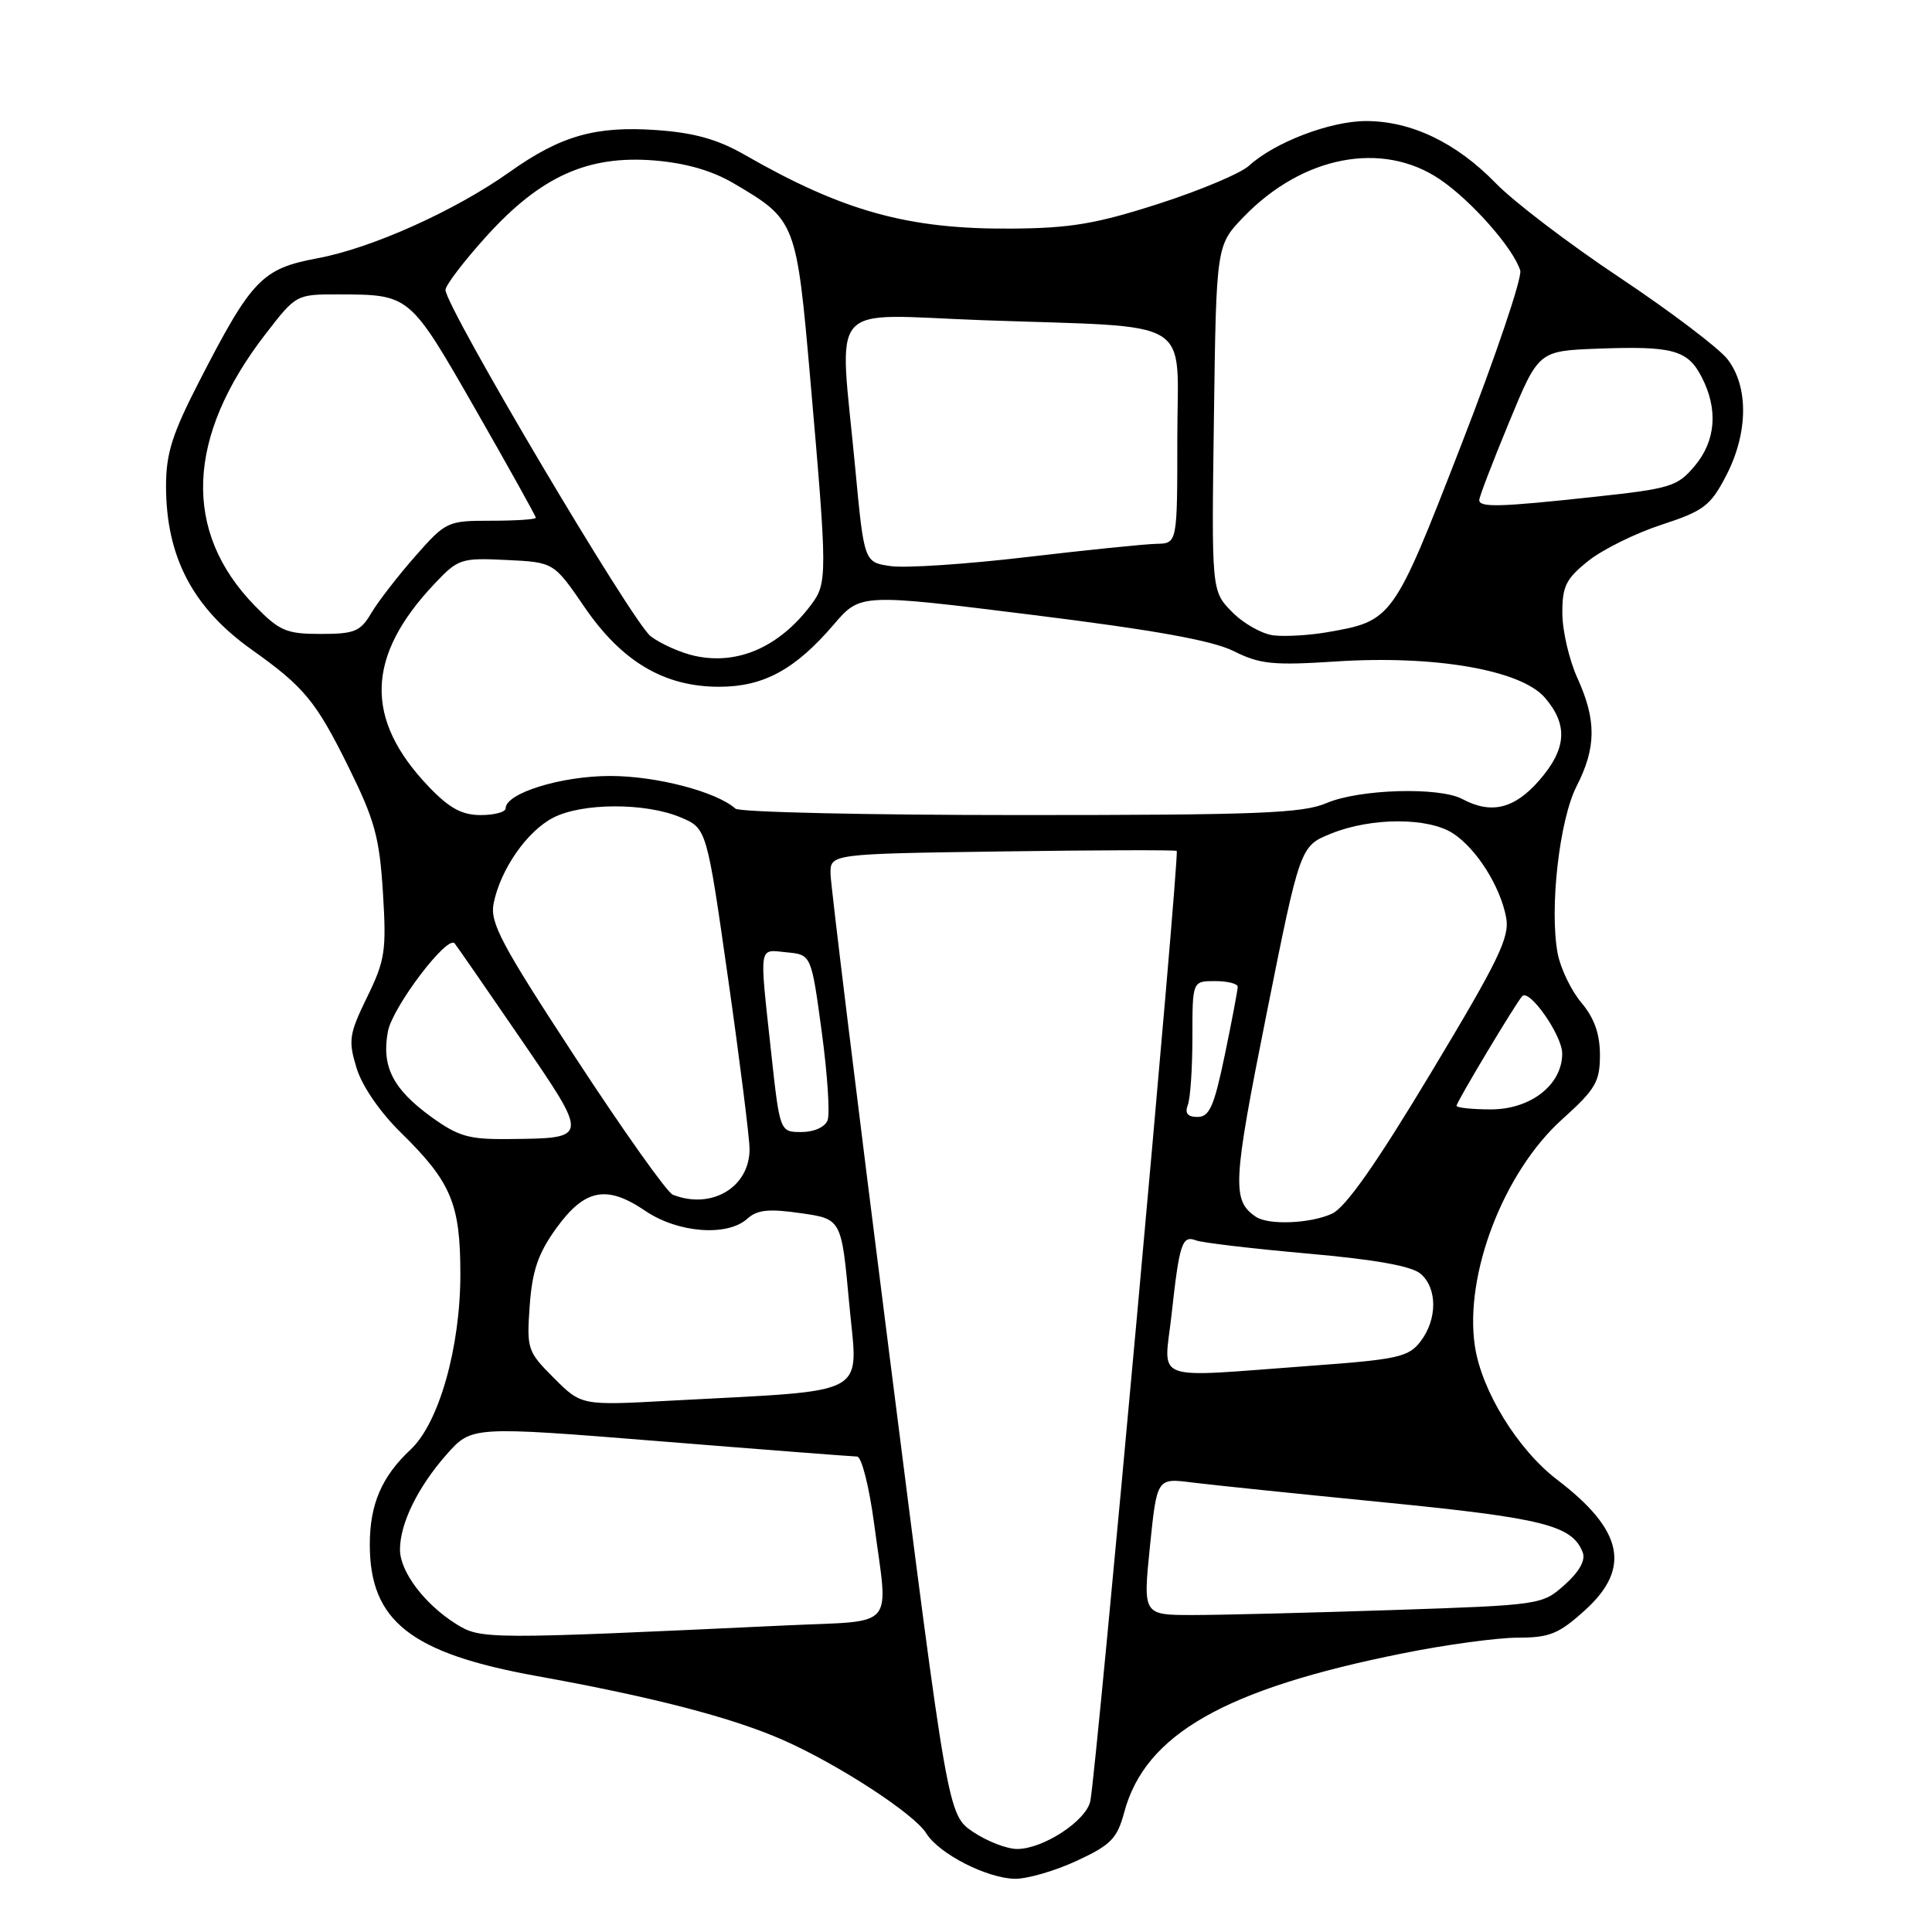 <?xml version="1.0" encoding="UTF-8" standalone="no"?>
<!DOCTYPE svg PUBLIC "-//W3C//DTD SVG 1.1//EN" "http://www.w3.org/Graphics/SVG/1.1/DTD/svg11.dtd" >
<svg xmlns="http://www.w3.org/2000/svg" xmlns:xlink="http://www.w3.org/1999/xlink" version="1.1" viewBox="0 0 256 256">
 <g >
 <path fill="currentColor"
d=" M 142.69 246.56 C 147.21 244.46 148.03 243.62 148.97 240.12 C 151.74 229.81 162.28 223.80 185.86 219.08 C 191.55 217.93 198.42 217.00 201.11 217.00 C 205.32 217.00 206.55 216.50 210.00 213.38 C 216.17 207.81 215.10 202.75 206.33 196.07 C 201.12 192.09 196.32 184.31 195.43 178.37 C 194.01 168.89 199.24 155.29 207.00 148.31 C 211.42 144.33 212.00 143.35 212.00 139.80 C 212.00 137.00 211.26 134.91 209.54 132.86 C 208.19 131.26 206.78 128.32 206.40 126.35 C 205.29 120.41 206.62 108.66 208.91 104.17 C 211.52 99.06 211.55 95.43 209.02 89.86 C 207.93 87.46 207.03 83.61 207.02 81.29 C 207.00 77.68 207.49 76.70 210.46 74.32 C 212.37 72.80 216.73 70.65 220.16 69.53 C 225.73 67.71 226.63 67.04 228.69 63.09 C 231.66 57.42 231.73 51.20 228.88 47.57 C 227.71 46.09 221.30 41.24 214.63 36.79 C 207.96 32.35 200.56 26.72 198.20 24.28 C 192.97 18.90 187.01 16.04 181.00 16.04 C 176.26 16.04 168.87 18.87 165.50 21.96 C 164.40 22.97 159.00 25.24 153.50 27.01 C 145.25 29.66 141.84 30.24 134.00 30.29 C 120.33 30.39 111.72 28.00 98.65 20.50 C 95.11 18.47 91.99 17.59 87.04 17.24 C 78.94 16.66 74.32 17.97 67.54 22.78 C 60.29 27.93 49.24 32.89 42.08 34.22 C 34.72 35.59 33.36 37.00 26.42 50.49 C 22.83 57.47 22.00 60.07 22.00 64.39 C 22.00 73.77 25.54 80.53 33.35 86.08 C 40.29 91.01 41.85 92.90 46.11 101.49 C 49.65 108.64 50.28 110.91 50.74 118.26 C 51.22 125.99 51.03 127.24 48.64 132.13 C 46.26 137.02 46.13 137.86 47.24 141.50 C 47.96 143.89 50.33 147.34 53.11 150.07 C 59.80 156.63 61.00 159.50 61.00 168.85 C 61.00 178.55 58.16 188.56 54.42 192.06 C 50.57 195.66 49.00 199.32 49.00 204.70 C 49.01 214.81 54.45 219.08 71.15 222.09 C 86.60 224.88 97.00 227.58 103.80 230.58 C 111.12 233.82 121.15 240.35 122.74 242.93 C 124.41 245.64 130.80 248.90 134.50 248.95 C 136.15 248.96 139.84 247.89 142.69 246.56 Z  M 128.94 242.74 C 125.59 240.48 125.59 240.48 117.85 179.49 C 113.59 145.95 110.08 117.29 110.05 115.82 C 110.00 113.14 110.00 113.14 132.75 112.82 C 145.26 112.64 155.69 112.61 155.92 112.75 C 156.35 113.01 145.27 234.90 144.47 238.67 C 143.91 241.28 138.22 245.00 134.78 245.00 C 133.41 245.00 130.79 243.98 128.94 242.74 Z  M 60.41 215.17 C 56.24 212.54 53.00 208.25 53.00 205.33 C 53.00 201.87 55.36 197.05 59.17 192.73 C 62.50 188.97 62.50 188.97 87.50 190.98 C 101.25 192.09 112.98 192.99 113.57 193.00 C 114.16 193.00 115.17 196.98 115.82 201.86 C 117.72 216.13 118.95 214.69 104.25 215.37 C 64.35 217.24 63.71 217.24 60.41 215.17 Z  M 152.37 204.93 C 153.30 195.85 153.30 195.85 157.90 196.43 C 160.43 196.75 171.95 197.94 183.50 199.08 C 204.52 201.16 208.34 202.12 209.72 205.71 C 210.12 206.74 209.26 208.27 207.33 209.99 C 204.36 212.65 204.18 212.68 184.51 213.34 C 173.60 213.70 161.70 214.00 158.06 214.00 C 151.45 214.00 151.45 214.00 152.37 204.93 Z  M 73.40 182.60 C 69.88 179.08 69.78 178.76 70.19 172.99 C 70.53 168.34 71.31 166.08 73.70 162.76 C 77.48 157.53 80.38 156.96 85.51 160.45 C 89.84 163.38 96.37 163.88 99.02 161.49 C 100.33 160.30 101.86 160.14 106.09 160.75 C 111.50 161.52 111.50 161.52 112.52 172.68 C 113.67 185.31 115.85 184.13 88.77 185.60 C 77.04 186.24 77.04 186.24 73.40 182.60 Z  M 155.23 174.25 C 156.28 164.71 156.63 163.65 158.49 164.36 C 159.30 164.67 165.93 165.45 173.23 166.10 C 182.26 166.90 187.06 167.76 188.25 168.79 C 190.48 170.72 190.46 174.85 188.21 177.77 C 186.63 179.82 185.20 180.14 173.48 180.99 C 152.24 182.55 154.23 183.28 155.23 174.25 Z  M 166.41 161.23 C 163.22 159.07 163.33 156.81 167.80 134.47 C 172.27 112.11 172.27 112.11 176.39 110.45 C 181.72 108.30 189.27 108.29 192.55 110.44 C 195.66 112.48 198.79 117.44 199.57 121.56 C 200.07 124.17 198.61 127.19 189.62 142.13 C 182.36 154.22 178.29 160.00 176.50 160.82 C 173.61 162.14 168.08 162.36 166.41 161.23 Z  M 89.14 158.30 C 88.39 158.00 82.61 149.86 76.30 140.21 C 66.39 125.07 64.90 122.26 65.41 119.70 C 66.31 115.20 69.83 110.14 73.30 108.35 C 77.13 106.37 85.48 106.34 90.15 108.29 C 93.64 109.75 93.64 109.75 96.47 129.62 C 98.03 140.56 99.31 150.73 99.32 152.24 C 99.35 157.31 94.27 160.34 89.14 158.30 Z  M 57.11 147.97 C 52.06 144.30 50.53 141.30 51.40 136.67 C 52.01 133.44 59.25 123.87 60.24 125.00 C 60.48 125.28 64.36 130.89 68.87 137.47 C 78.13 151.00 78.15 150.81 67.40 150.93 C 62.13 150.99 60.73 150.59 57.11 147.97 Z  M 102.16 139.25 C 100.61 124.93 100.47 125.82 104.25 126.19 C 107.50 126.50 107.50 126.50 108.88 136.69 C 109.64 142.29 109.99 147.58 109.66 148.44 C 109.31 149.35 107.87 150.00 106.19 150.00 C 103.33 150.00 103.33 150.00 102.16 139.25 Z  M 157.39 146.42 C 157.73 145.55 158.00 141.50 158.00 137.42 C 158.00 130.00 158.00 130.00 161.00 130.00 C 162.65 130.00 164.00 130.34 164.00 130.75 C 164.01 131.16 163.24 135.21 162.30 139.75 C 160.88 146.59 160.26 148.00 158.69 148.00 C 157.36 148.00 156.97 147.52 157.39 146.42 Z  M 193.00 146.52 C 193.00 146.02 200.87 132.89 201.70 132.00 C 202.66 130.98 207.00 137.20 207.00 139.60 C 207.00 143.74 202.83 147.00 197.55 147.00 C 195.05 147.00 193.00 146.78 193.00 146.52 Z  M 56.82 104.25 C 48.26 95.30 48.48 87.00 57.53 77.40 C 60.71 74.03 61.07 73.91 67.10 74.20 C 73.38 74.50 73.38 74.50 77.44 80.43 C 82.40 87.68 88.01 91.00 95.29 91.00 C 101.18 91.00 105.37 88.72 110.48 82.75 C 114.00 78.64 114.00 78.64 136.75 81.47 C 153.01 83.49 160.63 84.86 163.48 86.28 C 166.94 88.01 168.68 88.19 176.99 87.65 C 190.11 86.79 201.54 88.77 204.71 92.45 C 207.82 96.07 207.59 99.26 203.90 103.47 C 200.63 107.19 197.58 107.91 193.77 105.88 C 190.72 104.24 180.11 104.56 175.78 106.41 C 172.61 107.77 166.70 108.00 135.23 108.00 C 114.97 108.00 97.97 107.62 97.45 107.15 C 94.93 104.90 86.98 102.82 80.85 102.82 C 74.36 102.82 67.00 105.10 67.00 107.11 C 67.00 107.60 65.52 108.00 63.70 108.00 C 61.20 108.00 59.55 107.10 56.82 104.25 Z  M 92.12 86.92 C 90.27 86.53 87.61 85.35 86.23 84.32 C 83.85 82.55 59.08 40.74 59.03 38.42 C 59.01 37.83 61.45 34.63 64.45 31.31 C 71.64 23.37 77.87 20.56 86.67 21.26 C 90.85 21.60 94.34 22.60 97.21 24.29 C 105.48 29.15 105.54 29.32 107.39 50.50 C 109.64 76.27 109.64 77.28 107.46 80.16 C 103.27 85.72 97.79 88.14 92.12 86.92 Z  M 168.75 84.19 C 167.23 84.01 164.76 82.62 163.26 81.09 C 160.53 78.32 160.53 78.32 160.85 55.41 C 161.16 32.50 161.16 32.50 164.80 28.73 C 172.61 20.64 183.17 18.62 190.77 23.75 C 194.95 26.57 200.52 32.88 201.44 35.84 C 201.72 36.75 198.22 47.12 193.65 58.88 C 184.59 82.20 184.54 82.28 175.76 83.79 C 173.41 84.19 170.26 84.37 168.75 84.19 Z  M 33.75 80.25 C 24.17 70.42 24.66 57.90 35.17 44.28 C 39.24 39.01 39.25 39.00 44.87 39.01 C 54.33 39.04 54.25 38.97 62.99 54.22 C 67.39 61.91 71.00 68.39 71.00 68.61 C 71.00 68.82 68.34 69.00 65.08 69.00 C 59.28 69.00 59.09 69.09 55.00 73.73 C 52.71 76.34 50.10 79.71 49.20 81.23 C 47.76 83.68 46.98 84.00 42.49 84.00 C 37.93 84.00 37.03 83.61 33.75 80.25 Z  M 118.00 75.01 C 114.50 74.50 114.50 74.50 113.32 62.00 C 111.20 39.40 109.24 41.67 130.25 42.43 C 158.79 43.45 156.00 41.76 156.00 58.09 C 156.00 72.00 156.00 72.00 153.25 72.06 C 151.74 72.09 143.97 72.88 136.00 73.82 C 128.03 74.76 119.92 75.30 118.00 75.01 Z  M 196.01 66.25 C 196.01 65.84 197.78 61.23 199.94 56.00 C 203.86 46.50 203.86 46.50 211.68 46.20 C 221.65 45.83 223.62 46.36 225.48 49.96 C 227.69 54.24 227.36 58.41 224.55 61.75 C 222.28 64.46 221.34 64.75 211.30 65.83 C 198.69 67.20 196.00 67.27 196.01 66.25 Z "/>
</g>
</svg>